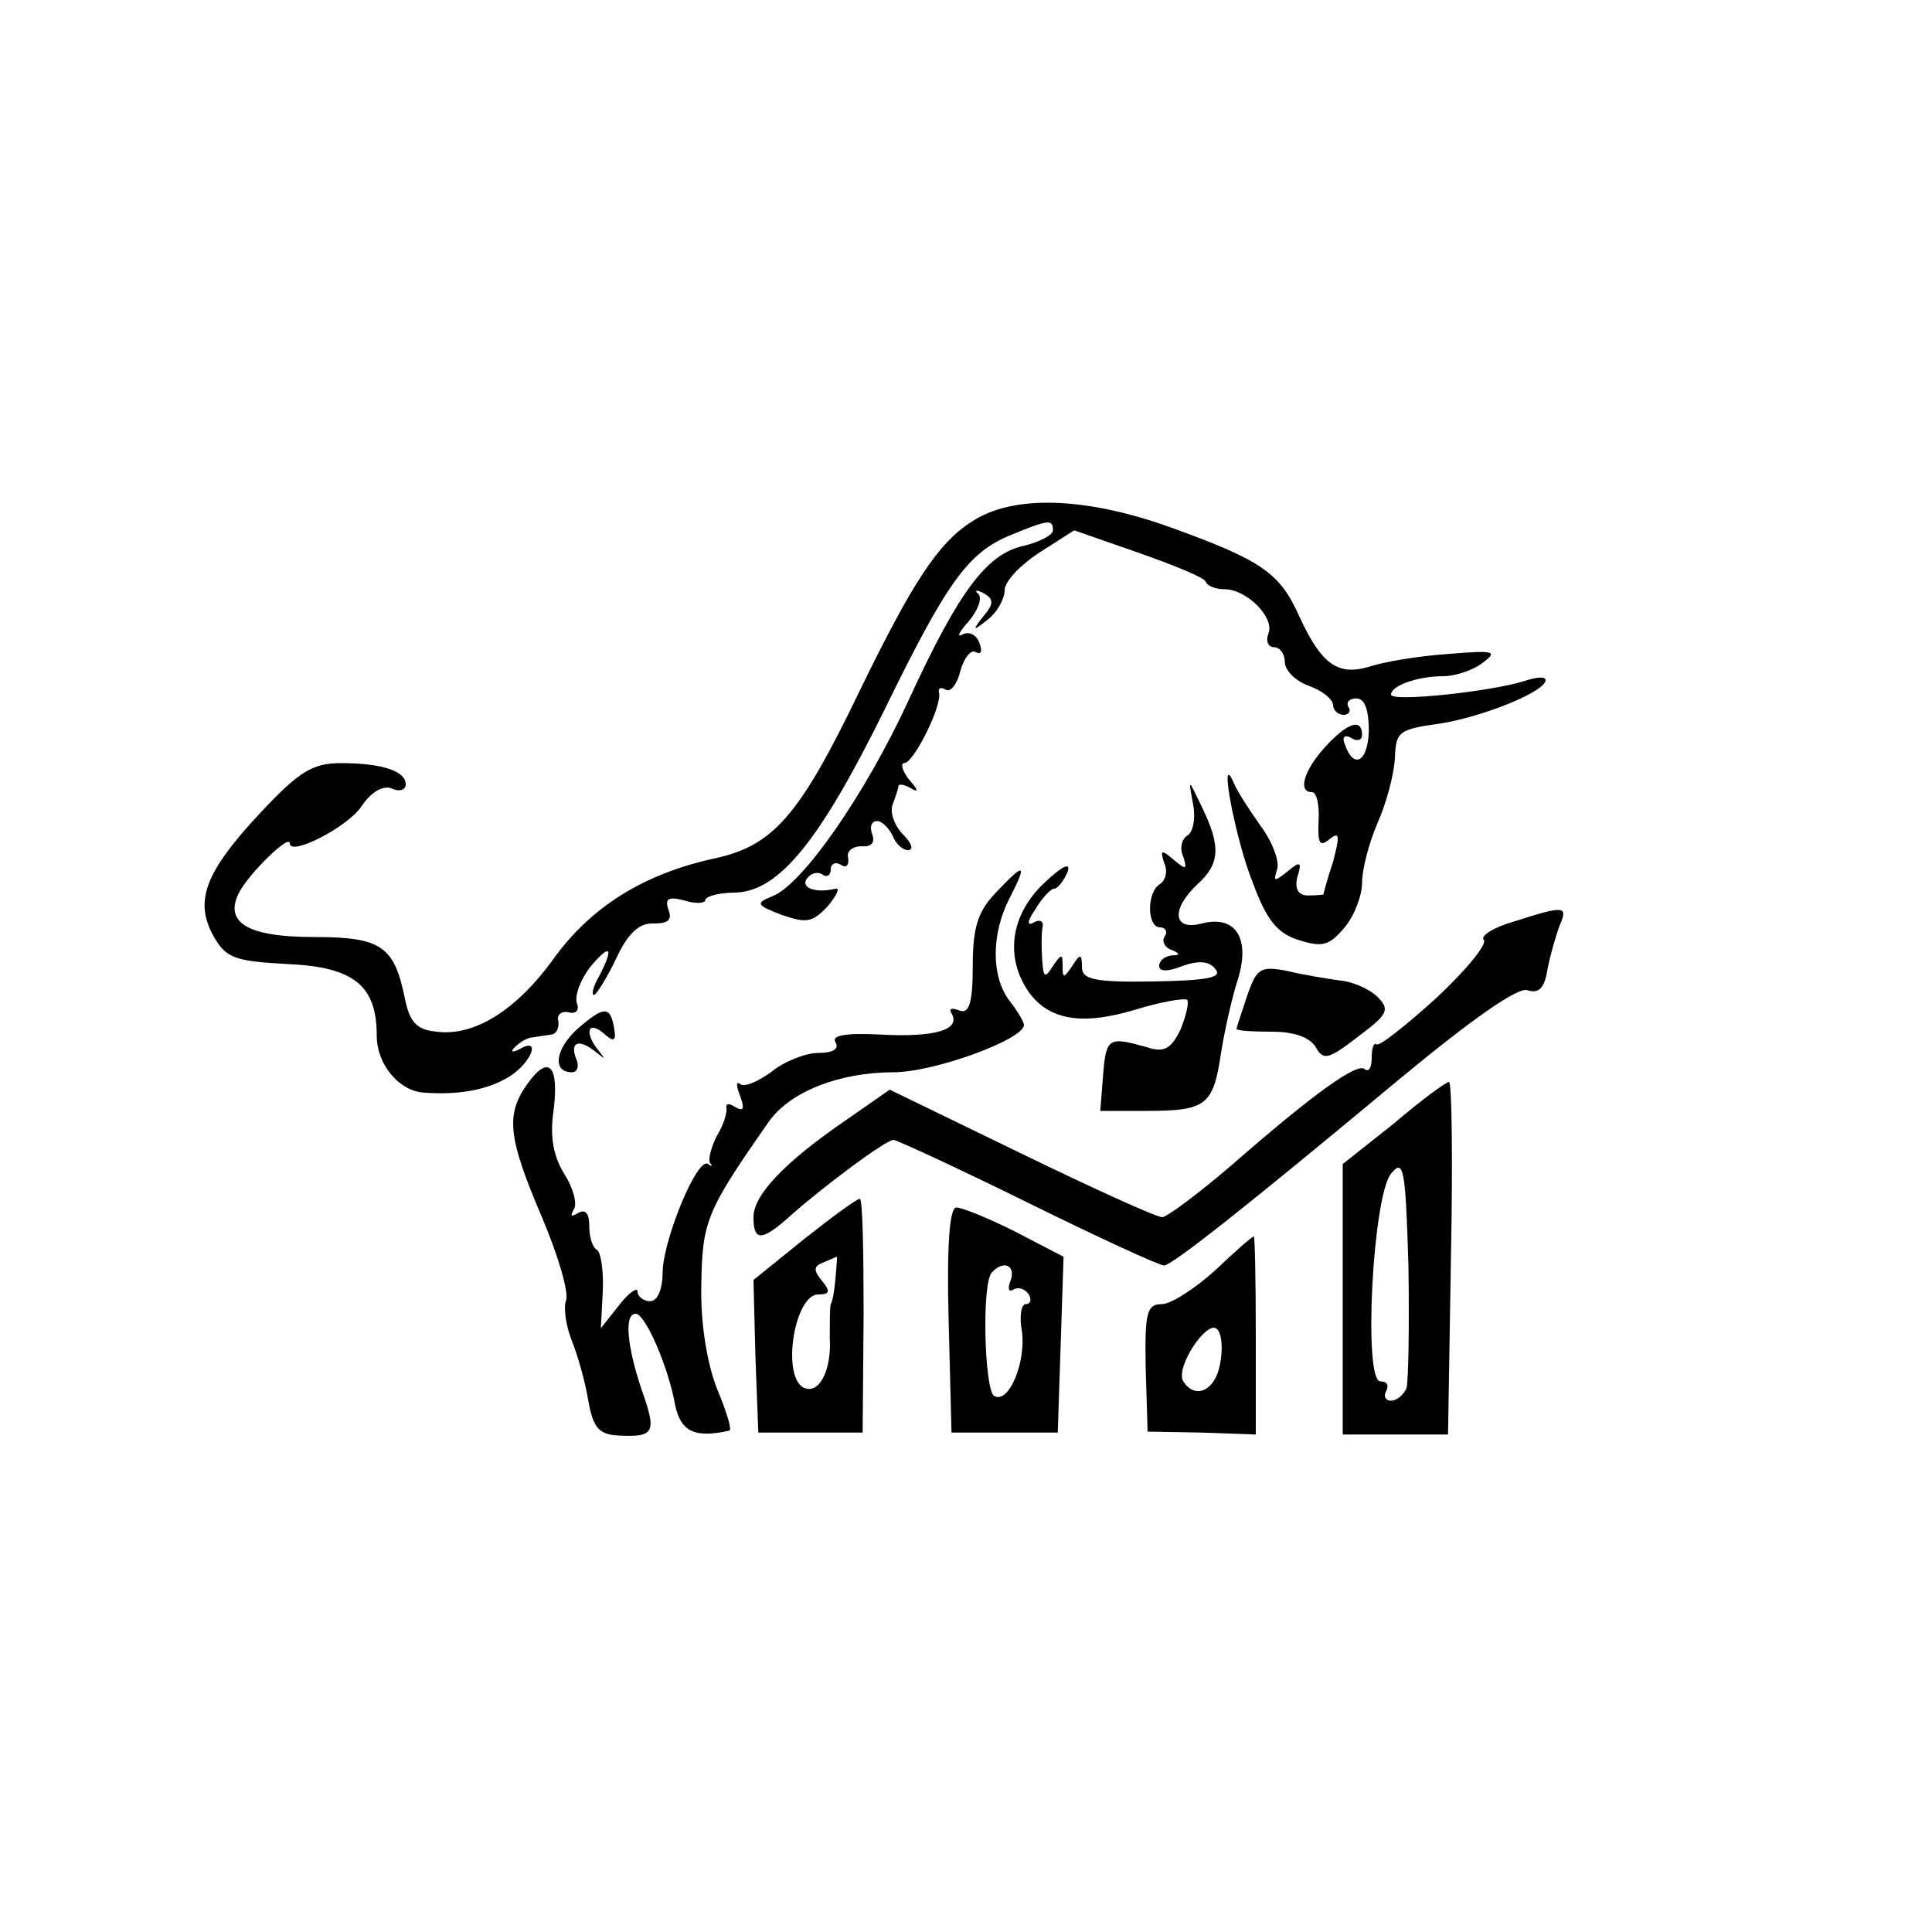 <?xml version="1.0" standalone="no"?>
<!DOCTYPE svg PUBLIC "-//W3C//DTD SVG 20010904//EN"
 "http://www.w3.org/TR/2001/REC-SVG-20010904/DTD/svg10.dtd">
<svg version="1.0" xmlns="http://www.w3.org/2000/svg"
 width="200pt" height="200pt" viewBox="0 0 200 200"
 preserveAspectRatio="xMidYMid meet">
<g transform="translate(0,200) scale(0.1,-0.1)"
fill="#000000" stroke="none">
<path d="M1006 1460 c-35 -22 -62 -64 -116 -175 -63 -131 -90 -161 -152 -174
-72 -16 -127 -50 -166 -105 -38 -52 -81 -79 -120 -74 -21 2 -28 10 -33 35 -11
54 -25 63 -94 63 -69 0 -94 15 -77 47 11 20 52 60 52 50 0 -14 60 17 74 38 10
15 22 22 31 19 8 -4 15 -2 15 4 0 14 -25 22 -67 22 -29 0 -43 -8 -84 -52 -57
-61 -68 -91 -48 -127 13 -23 22 -26 77 -29 68 -3 92 -22 92 -74 0 -30 23 -57
48 -59 37 -3 68 3 90 17 23 15 32 41 10 28 -8 -4 -10 -3 -5 2 5 5 13 10 18 10
5 1 14 2 19 3 6 0 9 7 8 14 -2 6 3 11 11 9 8 -2 11 3 8 10 -2 8 4 24 14 37 21
25 25 21 9 -10 -6 -10 -8 -19 -5 -19 2 0 13 17 23 38 12 26 24 37 39 36 15 0
19 4 15 14 -4 12 0 14 16 10 12 -4 22 -3 22 0 0 4 14 8 32 8 45 2 87 54 154
190 64 131 86 162 130 180 39 16 44 17 44 5 0 -5 -14 -12 -30 -16 -38 -8 -67
-46 -119 -159 -45 -98 -111 -193 -142 -204 -17 -7 -16 -9 10 -19 26 -9 32 -8
48 9 9 11 13 19 8 18 -21 -5 -36 1 -30 10 4 6 11 8 16 5 5 -4 9 -1 9 5 0 6 5
8 10 5 6 -4 9 -1 8 7 -2 7 5 12 14 12 10 -1 14 4 11 12 -3 8 -1 14 5 14 5 0
12 -7 16 -15 3 -8 10 -15 16 -15 6 0 4 7 -5 16 -9 9 -14 23 -11 31 3 8 6 17 6
19 0 3 6 2 13 -2 8 -5 8 -2 -2 9 -7 9 -9 17 -5 17 10 0 40 61 36 73 -1 5 2 6
7 3 5 -3 12 6 15 19 4 14 11 23 16 20 6 -3 7 1 4 9 -3 9 -11 13 -18 9 -6 -3
-3 3 7 14 9 11 14 23 10 28 -5 4 -2 5 5 1 11 -6 11 -11 0 -24 -12 -15 -11 -16
5 -3 9 7 17 21 17 30 0 9 16 26 36 39 l36 23 66 -23 c37 -13 69 -26 70 -30 2
-5 11 -8 20 -8 22 0 52 -29 45 -46 -3 -8 0 -14 6 -14 6 0 11 -7 11 -15 0 -9
11 -20 25 -25 14 -5 25 -14 25 -20 0 -5 5 -10 11 -10 5 0 8 4 5 8 -3 5 1 9 8
9 9 0 13 -12 13 -34 -1 -32 -16 -40 -25 -13 -3 7 0 10 7 6 6 -4 11 -2 11 3 0
18 -15 13 -38 -12 -22 -24 -29 -47 -14 -47 5 0 8 -13 7 -30 -1 -23 1 -27 11
-19 11 9 11 4 4 -23 -6 -18 -10 -33 -10 -34 0 0 -7 -1 -16 -1 -10 0 -14 7 -11
19 5 16 3 17 -10 6 -14 -11 -15 -11 -11 2 3 8 -5 29 -17 45 -12 17 -25 37 -28
45 -16 36 2 -60 20 -104 14 -38 25 -52 47 -59 25 -8 32 -6 48 13 10 12 18 33
18 46 0 14 7 41 16 62 9 20 17 50 18 67 1 28 4 30 47 36 44 7 109 33 109 45 0
4 -10 3 -22 -1 -35 -11 -138 -22 -138 -14 0 9 27 19 54 19 12 0 31 6 41 14 16
12 12 13 -36 9 -30 -2 -66 -8 -81 -13 -33 -10 -50 2 -73 52 -20 45 -39 58
-133 92 -89 32 -164 34 -206 6z"/>
<path d="M1235 1168 c3 -15 0 -30 -6 -33 -6 -4 -8 -14 -4 -22 4 -13 3 -14 -10
-3 -13 11 -14 10 -10 -3 4 -8 2 -18 -4 -22 -14 -8 -14 -45 0 -45 5 0 8 -4 5
-9 -4 -5 0 -12 6 -14 10 -4 10 -6 1 -6 -7 -1 -13 -5 -13 -11 0 -6 9 -6 24 0
17 6 28 5 34 -3 8 -9 -8 -12 -64 -13 -61 -1 -74 2 -74 15 0 14 -2 14 -10 1 -9
-13 -10 -13 -10 0 0 13 -1 13 -10 0 -8 -13 -10 -12 -11 5 -1 11 -1 26 0 34 2
7 -2 10 -9 6 -7 -4 -7 1 2 14 7 12 16 21 19 21 4 0 10 8 14 17 4 11 -5 7 -24
-11 -35 -33 -41 -77 -16 -113 21 -29 55 -35 111 -18 26 8 50 12 53 10 2 -3 -1
-16 -7 -31 -10 -20 -17 -24 -35 -18 -39 11 -42 10 -45 -28 l-3 -38 48 0 c62 0
69 6 77 60 4 25 12 60 18 78 12 41 -3 65 -38 56 -30 -8 -32 15 -4 41 23 21 24
39 4 80 -14 29 -14 30 -9 3z"/>
<path d="M1030 1075 c-18 -19 -23 -36 -23 -75 0 -39 -4 -50 -14 -46 -8 3 -11
2 -8 -3 10 -17 -17 -25 -73 -22 -37 2 -52 -1 -47 -8 4 -7 -3 -11 -18 -11 -13
0 -36 -9 -49 -20 -14 -10 -28 -16 -32 -12 -4 3 -4 -2 0 -12 5 -14 4 -17 -5
-12 -6 4 -10 4 -9 -1 1 -4 -3 -18 -10 -29 -6 -12 -9 -24 -7 -28 3 -3 2 -4 -2
-1 -11 8 -46 -77 -47 -111 0 -18 -5 -31 -13 -31 -7 0 -13 5 -13 10 0 5 -9 -1
-19 -14 l-19 -24 2 38 c1 21 -2 41 -6 43 -5 3 -8 14 -8 25 0 13 -4 18 -12 13
-7 -4 -8 -3 -4 4 4 6 -1 23 -10 37 -11 18 -15 38 -11 65 6 47 -5 59 -27 28
-23 -32 -20 -56 15 -138 17 -40 28 -78 25 -86 -3 -8 0 -27 6 -42 6 -15 14 -43
17 -62 5 -28 11 -35 31 -36 38 -2 40 3 24 48 -15 45 -18 78 -6 78 10 0 34 -55
41 -95 6 -27 20 -34 56 -26 3 1 -3 20 -13 44 -10 26 -17 67 -16 107 1 66 5 76
70 169 22 31 73 51 129 51 42 0 135 34 135 49 0 3 -7 15 -15 25 -19 25 -19 69
0 106 19 37 16 38 -15 5z"/>
<path d="M1567 1046 c-21 -6 -35 -15 -31 -19 4 -4 -18 -31 -49 -60 -32 -29
-60 -51 -62 -48 -3 2 -5 -4 -5 -14 0 -10 -3 -15 -7 -12 -7 8 -52 -24 -139
-100 -34 -29 -66 -53 -71 -53 -6 0 -72 30 -146 66 l-136 66 -43 -30 c-66 -45
-98 -79 -98 -102 0 -26 9 -25 40 3 34 30 97 77 105 77 3 0 66 -29 139 -65 73
-36 136 -65 141 -65 8 0 83 59 245 194 75 62 121 94 131 91 12 -4 18 2 21 22
3 15 9 36 13 46 8 19 5 20 -48 3z"/>
<path d="M1291 969 c-6 -18 -11 -33 -11 -34 0 -2 16 -3 37 -3 23 0 39 -6 45
-16 8 -14 13 -13 44 11 31 23 33 28 20 41 -8 8 -26 16 -39 17 -14 2 -39 6 -55
10 -27 5 -31 3 -41 -26z"/>
<path d="M599 936 c-24 -21 -28 -46 -7 -46 6 0 8 7 4 15 -6 17 4 20 22 5 9 -7
9 -7 2 2 -15 18 -12 32 4 19 11 -10 14 -9 12 3 -4 25 -10 25 -37 2z"/>
<path d="M1443 837 l-53 -42 0 -140 0 -140 55 0 54 0 3 183 c2 100 1 182 -2
182 -3 0 -29 -19 -57 -43z m13 -274 c-3 -7 -10 -13 -16 -13 -6 0 -8 5 -5 10 3
6 1 10 -6 10 -18 0 -8 192 11 215 13 16 15 6 18 -95 1 -63 0 -120 -2 -127z"/>
<path d="M832 717 l-52 -42 2 -79 3 -79 54 0 54 0 1 122 c0 66 -1 121 -4 120
-3 0 -29 -19 -58 -42z m33 -39 c-1 -13 -3 -25 -5 -28 -1 -3 -1 -18 -1 -35 2
-35 -12 -60 -28 -51 -22 14 -8 96 16 96 12 0 13 3 4 14 -9 11 -9 15 1 19 7 3
14 6 14 6 1 1 0 -9 -1 -21z"/>
<path d="M982 634 l3 -117 55 0 55 0 3 91 3 91 -50 26 c-28 14 -55 25 -61 25
-7 0 -10 -39 -8 -116z m64 40 c-3 -8 -2 -12 3 -9 5 3 12 1 16 -5 3 -5 2 -10
-3 -10 -5 0 -7 -13 -4 -29 4 -32 -14 -75 -29 -66 -10 7 -13 118 -2 128 12 13
25 7 19 -9z"/>
<path d="M1258 685 c-21 -19 -46 -35 -55 -35 -16 0 -18 -9 -17 -66 l2 -66 56
-1 56 -2 0 102 c0 57 -1 103 -2 103 -2 0 -20 -16 -40 -35z m5 -97 c-5 -28 -26
-37 -38 -18 -9 14 25 65 35 54 5 -5 6 -21 3 -36z"/>
</g>
</svg>
